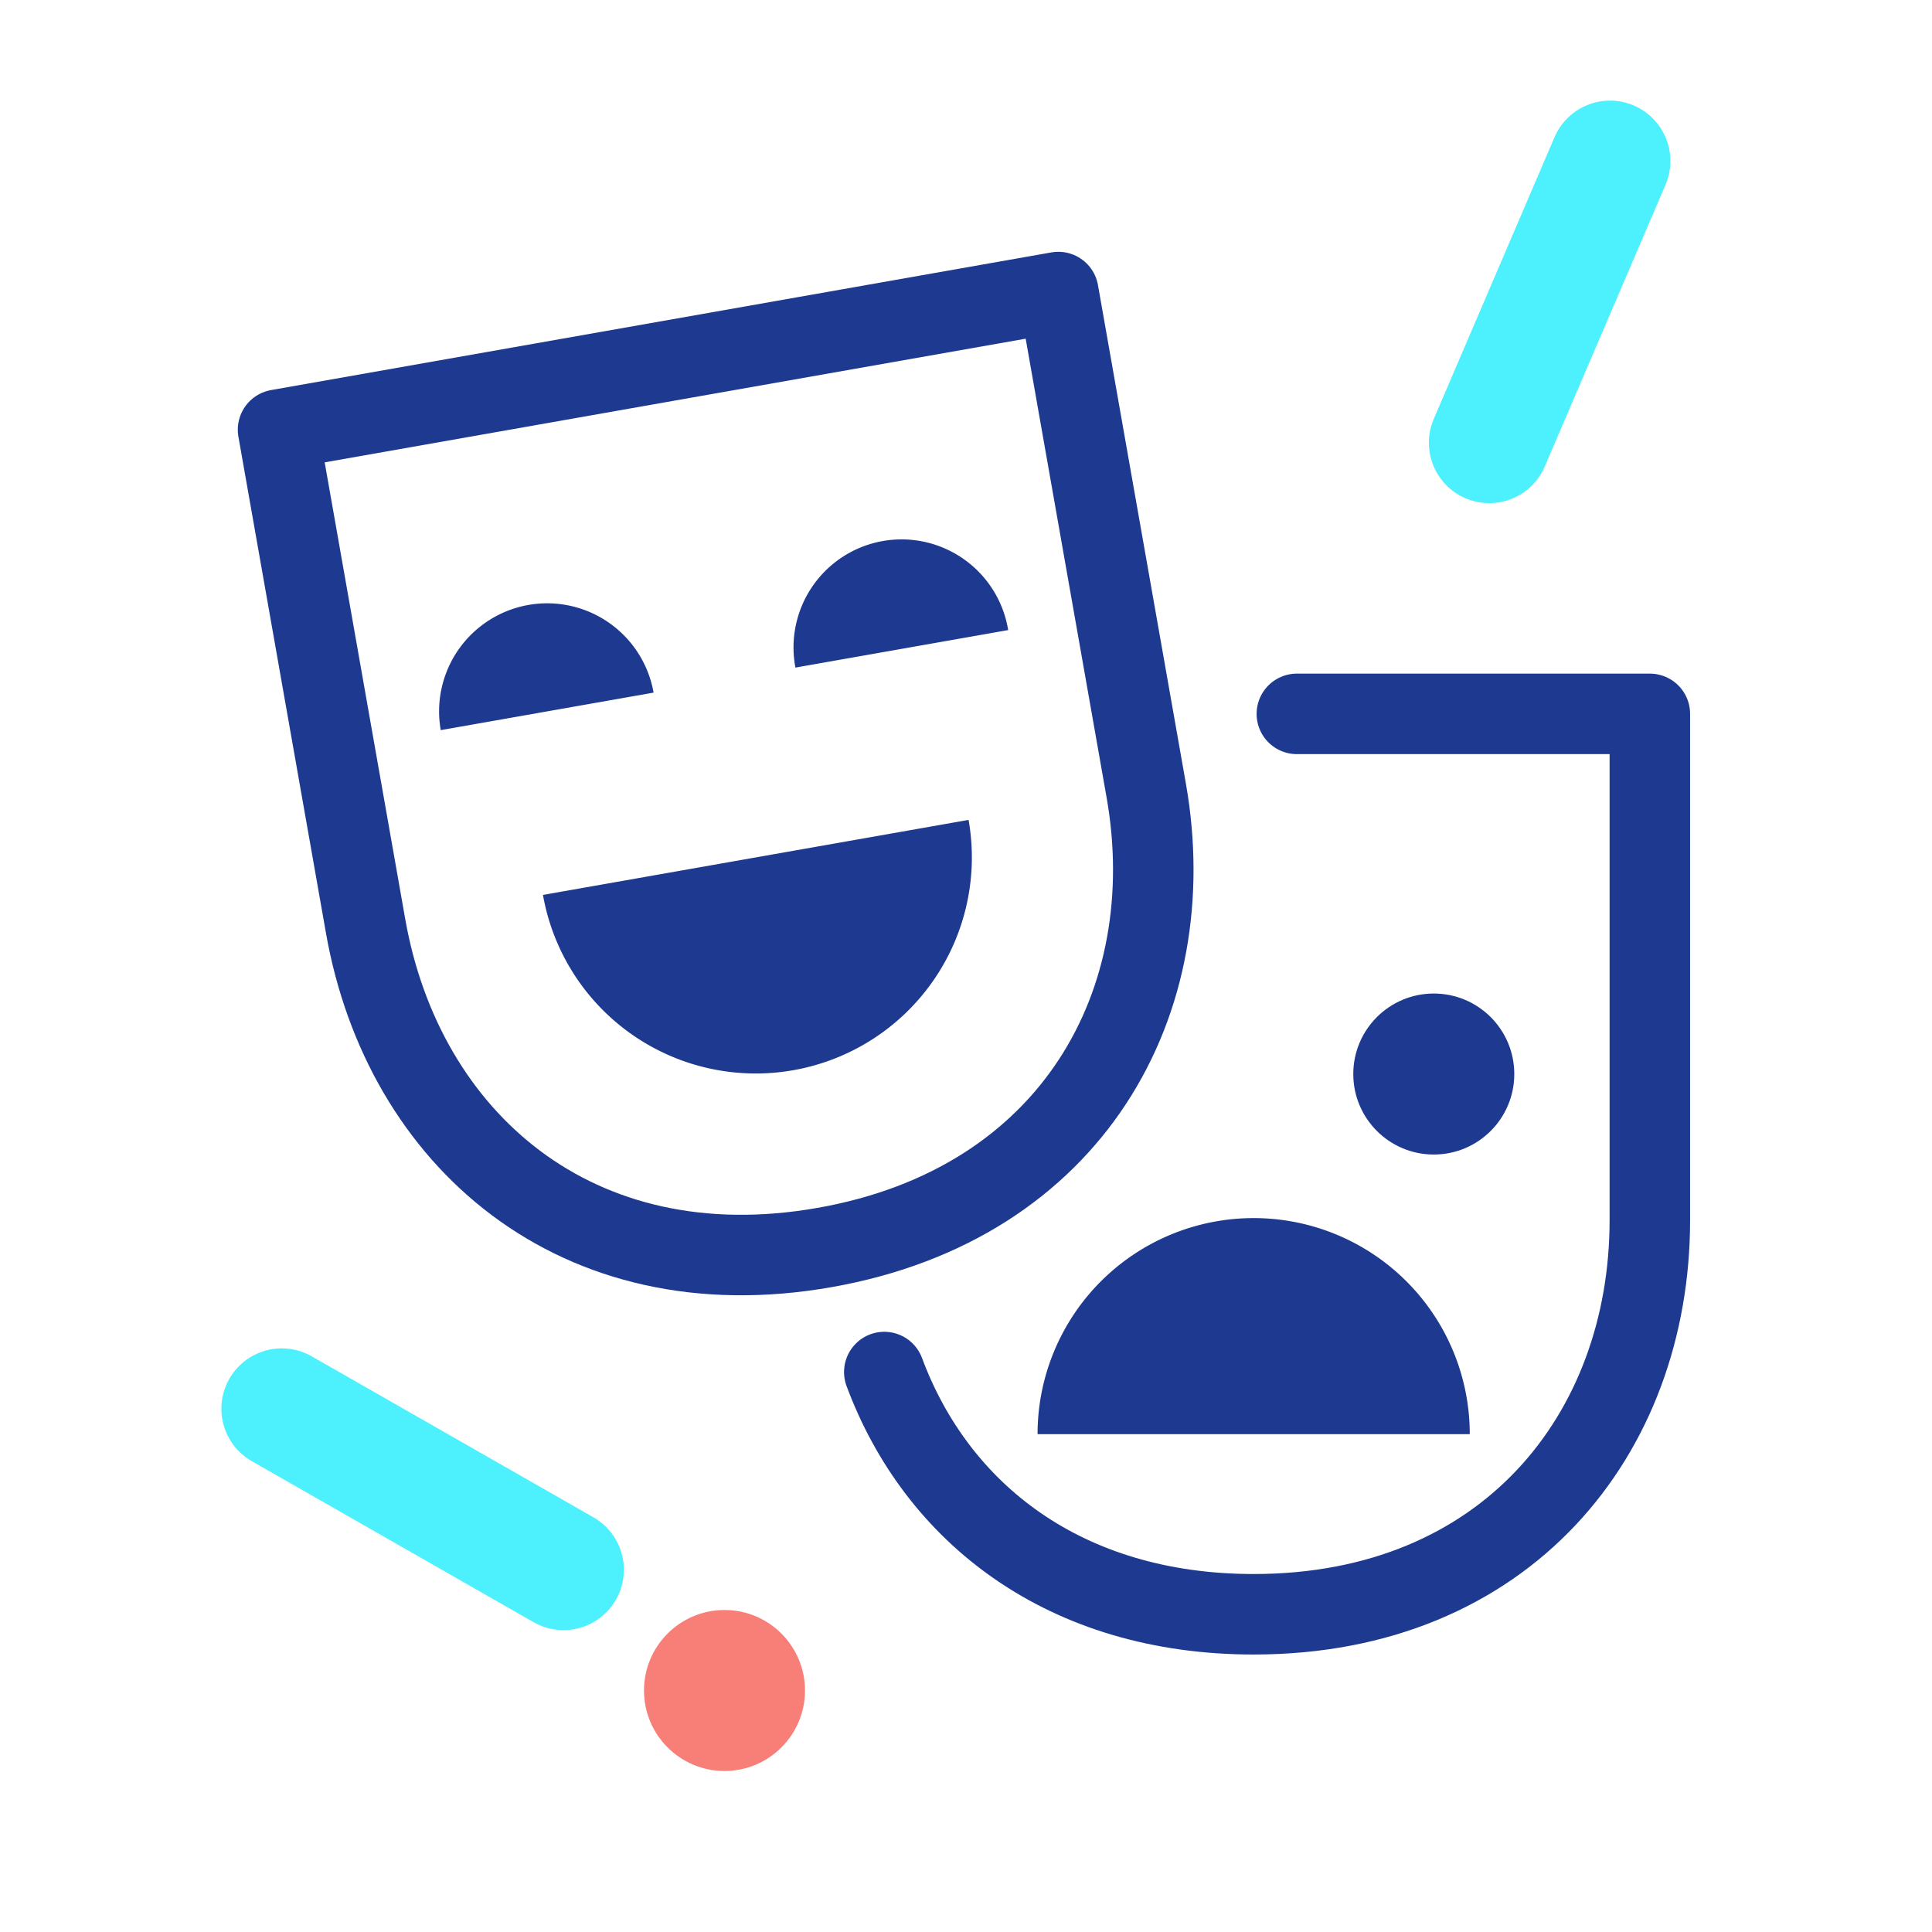<svg xmlns="http://www.w3.org/2000/svg" width="24" height="24" viewBox="0 0 24 24">
    <g fill="none" fill-rule="evenodd">
        <g transform="translate(2.6 3.5)">
            <path stroke="#1E3990" stroke-linecap="round" stroke-linejoin="round" d="M10.547.129l1.092 6.191c.462 2.62-.912 5.134-3.996 5.677-3.084.544-5.235-1.348-5.701-3.991L.854 1.838l9.693-1.71z"/>
            <path fill="#1E3990" d="M5.519 5.104a1.342 1.342 0 1 0-2.644.466l2.644-.466zM9.432 6.685a2.684 2.684 0 0 1-5.287.932l5.287-.932zM9.924 4.327a1.342 1.342 0 1 0-2.643.466l2.643-.466z"/>
            <g>
                <path stroke="#1E3990" stroke-linecap="round" stroke-linejoin="round" d="M13.51 5.368h4.385v6.288c0 2.66-1.79 4.897-4.921 4.897-2.344 0-3.936-1.253-4.589-3.009"/>
                <path fill="#1E3990" d="M15.658 14.316a2.684 2.684 0 0 0-5.369 0h5.369z"/>
            </g>
            <circle cx="15.211" cy="9.842" r="1" fill="#1E3990"/>
        </g>
        <circle cx="9" cy="21" r="1" fill="#F87F78"/>
        <path stroke="#4CF1FD" stroke-linecap="round" stroke-width="1.5" d="M20 2l-1.5 3.5M7 19.5l-3.5-2"/>
    </g>
</svg>
